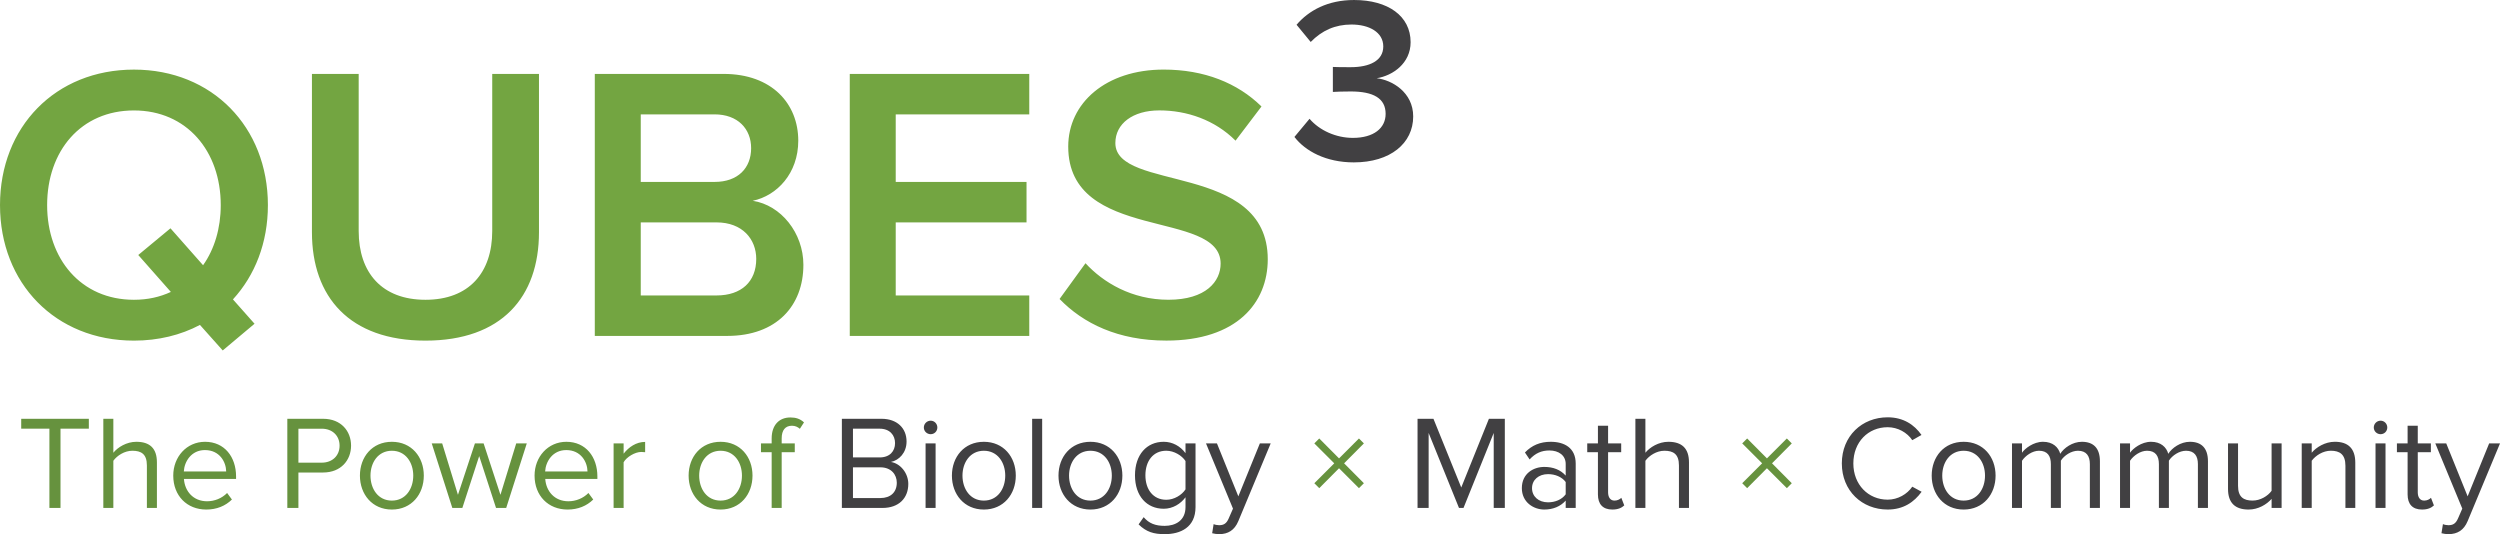 <svg xmlns="http://www.w3.org/2000/svg" width="224.341" height="47.933" viewBox="192.018 373.652 224.341 47.933" enable-background="new 192.018 373.652 224.341 47.933"><g fill="#73A541"><path d="M192.018 392.058c0-7.015 4.97-12.16 12.02-12.16 7.014 0 12.02 5.146 12.02 12.16 0 3.385-1.163 6.311-3.137 8.46l1.938 2.186-2.855 2.396-2.044-2.291c-1.727.916-3.736 1.409-5.921 1.409-7.052 0-12.021-5.146-12.021-12.16zm15.332 7.79l-2.925-3.313 2.89-2.396 2.926 3.313c1.022-1.445 1.586-3.313 1.586-5.394 0-4.863-3.066-8.495-7.79-8.495-4.758 0-7.79 3.632-7.79 8.495 0 4.829 3.032 8.495 7.79 8.495 1.234 0 2.326-.248 3.313-.705zM220.01 394.49v-14.205h4.195v14.099c0 3.736 2.08 6.169 5.992 6.169s5.992-2.433 5.992-6.169v-14.099h4.195v14.205c0 5.814-3.349 9.728-10.187 9.728-6.803 0-10.187-3.913-10.187-9.728zM245.393 403.795v-23.51h11.562c4.335 0 6.697 2.679 6.697 5.992 0 2.925-1.903 4.935-4.088 5.393 2.538.388 4.547 2.891 4.547 5.746 0 3.666-2.397 6.38-6.838 6.38l-11.88-.001zm14.029-16.849c0-1.728-1.198-3.031-3.278-3.031h-6.627v6.062h6.627c2.08.001 3.278-1.233 3.278-3.031zm.458 9.94c0-1.762-1.233-3.277-3.56-3.277h-6.803v6.556h6.803c2.221-.001 3.56-1.234 3.56-3.279zM268.273 403.795v-23.51h16.108v3.63h-11.984v6.062h11.738v3.631h-11.738v6.556h11.984v3.631h-16.108zM287.1 400.481l2.327-3.208c1.586 1.729 4.159 3.278 7.438 3.278 3.384 0 4.688-1.657 4.688-3.244 0-4.934-13.676-1.866-13.676-10.503 0-3.913 3.384-6.908 8.565-6.908 3.63 0 6.626 1.197 8.777 3.312l-2.327 3.066c-1.868-1.868-4.371-2.715-6.838-2.715-2.396 0-3.948 1.199-3.948 2.927 0 4.405 13.676 1.691 13.676 10.433 0 3.913-2.785 7.296-9.094 7.296-4.336.003-7.474-1.548-9.588-3.734z"/></g><path fill="#414042" d="M308.176 385.94l1.354-1.628c.909 1.058 2.39 1.713 3.891 1.713 1.861 0 2.938-.867 2.938-2.157 0-1.396-1.1-2.009-3.129-2.009-.592 0-1.396.021-1.606.042v-2.242c.231.021 1.058.021 1.606.021 1.67 0 2.918-.57 2.918-1.86s-1.289-1.968-2.854-1.968c-1.459 0-2.644.529-3.658 1.565l-1.27-1.544c1.101-1.29 2.812-2.221 5.161-2.221 3.046 0 5.074 1.438 5.074 3.785 0 1.903-1.606 3.004-3.045 3.236 1.354.148 3.277 1.248 3.277 3.426 0 2.411-2.051 4.124-5.329 4.124-2.494.001-4.356-1.014-5.328-2.283z"/><path fill="#66923E" d="M196.452 419.233v-7.112h-2.531v-.888h6.069v.888h-2.543v7.112h-.995zM205.199 419.233v-3.813c0-1.032-.516-1.319-1.307-1.319-.696 0-1.367.433-1.703.899v4.233h-.899v-8h.899v3.047c.396-.492 1.188-.983 2.063-.983 1.211 0 1.847.588 1.847 1.847v4.091l-.9-.002zM207.565 416.331c0-1.679 1.2-3.034 2.854-3.034 1.751 0 2.783 1.367 2.783 3.106v.228h-4.678c.072 1.092.828 2.003 2.075 2.003.671 0 1.331-.264 1.799-.743l.432.587c-.587.576-1.367.899-2.303.899-1.727 0-2.962-1.235-2.962-3.046zm2.843-2.291c-1.235 0-1.847 1.044-1.895 1.919h3.802c-.012-.852-.588-1.919-1.907-1.919zM217.801 419.233v-8h3.214c1.607 0 2.506 1.104 2.506 2.41 0 1.308-.912 2.41-2.506 2.41h-2.219v3.18h-.995zm4.689-5.588c0-.898-.648-1.522-1.595-1.522h-2.099v3.047h2.099c.947-.002 1.595-.626 1.595-1.525zM224.316 416.331c0-1.679 1.104-3.034 2.867-3.034s2.866 1.355 2.866 3.034-1.103 3.046-2.866 3.046c-1.763 0-2.867-1.367-2.867-3.046zm4.786 0c0-1.176-.684-2.23-1.919-2.23s-1.919 1.056-1.919 2.23c0 1.188.684 2.243 1.919 2.243s1.919-1.055 1.919-2.243zM236.53 419.233l-1.511-4.653-1.511 4.653h-.9l-1.847-5.793h.937l1.415 4.616 1.523-4.616h.78l1.511 4.616 1.415-4.616h.948l-1.847 5.793h-.913zM239.988 416.331c0-1.679 1.2-3.034 2.854-3.034 1.751 0 2.783 1.367 2.783 3.106v.228h-4.678c.072 1.092.828 2.003 2.075 2.003.671 0 1.331-.264 1.799-.743l.432.587c-.587.576-1.367.899-2.303.899-1.726 0-2.962-1.235-2.962-3.046zm2.843-2.291c-1.235 0-1.847 1.044-1.895 1.919h3.802c-.012-.852-.588-1.919-1.907-1.919zM247.08 419.233v-5.793h.899v.924c.468-.601 1.14-1.057 1.931-1.057v.925l-.348-.024c-.564 0-1.319.456-1.583.924v4.103l-.899-.002zM253.812 416.331c0-1.679 1.104-3.034 2.867-3.034s2.866 1.355 2.866 3.034-1.103 3.046-2.866 3.046c-1.763 0-2.867-1.367-2.867-3.046zm4.786 0c0-1.176-.684-2.23-1.919-2.23-1.235 0-1.919 1.056-1.919 2.23 0 1.188.684 2.243 1.919 2.243 1.235 0 1.919-1.055 1.919-2.243zM261.264 419.233v-5.001h-.959v-.792h.959v-.443c0-1.188.66-1.883 1.679-1.883.468 0 .863.106 1.223.442l-.372.575c-.192-.167-.42-.274-.708-.274-.6 0-.923.396-.923 1.14v.443h1.175v.792h-1.175v5.001h-.899z"/><path fill="#414042" d="M267.564 419.233v-8h3.562c1.391 0 2.243.84 2.243 2.039 0 1.008-.671 1.68-1.403 1.835.852.132 1.559 1.008 1.559 1.967 0 1.283-.851 2.159-2.314 2.159h-3.647zm4.773-5.816c0-.72-.48-1.296-1.379-1.296h-2.398v2.579h2.398c.899 0 1.379-.552 1.379-1.283zm.156 3.55c0-.73-.504-1.379-1.475-1.379h-2.458v2.758h2.458c.923 0 1.475-.528 1.475-1.379zM274.92 412.014c0-.336.276-.611.612-.611.335 0 .6.275.6.611s-.264.601-.6.601c-.336-.002-.612-.265-.612-.601zm.156 7.219v-5.793h.899v5.793h-.899zM277.439 416.331c0-1.679 1.104-3.034 2.867-3.034s2.866 1.355 2.866 3.034-1.103 3.046-2.866 3.046c-1.763 0-2.867-1.367-2.867-3.046zm4.786 0c0-1.176-.684-2.23-1.919-2.23-1.235 0-1.919 1.056-1.919 2.23 0 1.188.684 2.243 1.919 2.243 1.235 0 1.919-1.055 1.919-2.243zM284.639 419.233v-8h.899v8h-.899zM287.003 416.331c0-1.679 1.104-3.034 2.867-3.034s2.866 1.355 2.866 3.034-1.103 3.046-2.866 3.046c-1.763 0-2.867-1.367-2.867-3.046zm4.786 0c0-1.176-.684-2.23-1.919-2.23-1.235 0-1.919 1.056-1.919 2.23 0 1.188.684 2.243 1.919 2.243 1.235 0 1.919-1.055 1.919-2.243zM294.191 420.709l.456-.648c.479.564 1.056.78 1.883.78.959 0 1.871-.468 1.871-1.69v-.876c-.432.588-1.139 1.031-1.955 1.031-1.511 0-2.579-1.128-2.579-2.999 0-1.857 1.056-3.01 2.579-3.01.78 0 1.487.384 1.955 1.021v-.876h.899v5.709c0 1.835-1.355 2.435-2.771 2.435-.97-.002-1.642-.193-2.338-.877zm4.21-3.143v-2.543c-.324-.491-1.02-.924-1.727-.924-1.175 0-1.871.924-1.871 2.206 0 1.271.696 2.195 1.871 2.195.707.002 1.403-.43 1.727-.934zM300.923 420.685c.132.061.348.097.492.097.396 0 .66-.132.863-.611l.384-.876-2.422-5.853h.983l1.919 4.75 1.931-4.75h.972l-2.902 6.969c-.348.839-.936 1.163-1.703 1.175-.192 0-.492-.036-.647-.084l.13-.817z"/><path fill="#66923E" d="M312.178 415.671l-1.775 1.787-.442-.443 1.787-1.787-1.787-1.786.442-.443 1.775 1.787 1.787-1.787.443.443-1.775 1.786 1.775 1.787-.443.443-1.787-1.787z"/><path fill="#414042" d="M326.059 419.233v-6.729l-2.711 6.729h-.406l-2.723-6.729v6.729h-.996v-8h1.428l2.494 6.165 2.482-6.165h1.428v8h-.996zM332.518 419.233v-.659c-.469.526-1.141.803-1.92.803-.971 0-2.015-.659-2.015-1.919 0-1.307 1.031-1.906 2.015-1.906.791 0 1.451.252 1.92.779v-1.044c0-.769-.625-1.211-1.465-1.211-.695 0-1.259.24-1.773.804l-.42-.624c.623-.646 1.367-.959 2.314-.959 1.234 0 2.242.552 2.242 1.955v3.981h-.898zm0-1.223v-1.104c-.349-.468-.961-.707-1.584-.707-.852 0-1.438.526-1.438 1.259 0 .744.588 1.271 1.438 1.271.623 0 1.235-.239 1.584-.719zM335.41 418.022v-3.79h-.959v-.792h.959v-1.583h.912v1.583h1.176v.792h-1.176v3.598c0 .432.191.744.574.744.266 0 .492-.12.612-.252l.265.684c-.229.216-.553.371-1.068.371-.863 0-1.295-.491-1.295-1.355zM342.68 419.233v-3.813c0-1.032-.516-1.319-1.307-1.319-.695 0-1.367.433-1.703.899v4.233h-.898v-8h.898v3.047c.396-.492 1.188-.983 2.062-.983 1.211 0 1.849.588 1.849 1.847v4.091l-.901-.002z"/><path fill="#66923E" d="M350.576 415.671l-1.775 1.787-.443-.443 1.787-1.787-1.787-1.786.443-.443 1.775 1.787 1.787-1.787.443.443-1.773 1.786 1.773 1.787-.443.443-1.787-1.787z"/><path fill="#414042" d="M357.297 415.239c0-2.458 1.812-4.139 4.115-4.139 1.414 0 2.398.673 3.033 1.583l-.826.469c-.457-.685-1.297-1.163-2.207-1.163-1.752 0-3.082 1.331-3.082 3.25 0 1.896 1.33 3.251 3.082 3.251.91 0 1.75-.492 2.207-1.164l.838.456c-.67.924-1.631 1.595-3.045 1.595-2.303 0-4.115-1.679-4.115-4.138zM365.361 416.331c0-1.679 1.104-3.034 2.867-3.034s2.866 1.355 2.866 3.034-1.104 3.046-2.866 3.046c-1.763 0-2.867-1.367-2.867-3.046zm4.785 0c0-1.176-.685-2.23-1.918-2.23-1.236 0-1.92 1.056-1.92 2.23 0 1.188.684 2.243 1.92 2.243 1.235 0 1.918-1.055 1.918-2.243zM379.555 419.233v-3.933c0-.73-.312-1.199-1.068-1.199-.6 0-1.233.419-1.534.888v4.246h-.898v-3.935c0-.73-.301-1.199-1.067-1.199-.588 0-1.211.433-1.523.899v4.233h-.898v-5.793h.898v.84c.252-.372 1.02-.983 1.883-.983.877 0 1.381.479 1.549 1.079.322-.527 1.104-1.079 1.941-1.079 1.057 0 1.619.588 1.619 1.751v4.187l-.902-.002zM389.25 419.233v-3.933c0-.73-.312-1.199-1.068-1.199-.6 0-1.233.419-1.535.888v4.246h-.897v-3.935c0-.73-.301-1.199-1.067-1.199-.589 0-1.212.433-1.523.899v4.233h-.898v-5.793h.898v.84c.252-.372 1.02-.983 1.883-.983.877 0 1.381.479 1.549 1.079.322-.527 1.104-1.079 1.941-1.079 1.057 0 1.619.588 1.619 1.751v4.187l-.902-.002zM395.863 419.233v-.815c-.443.504-1.199.959-2.063.959-1.211 0-1.848-.6-1.848-1.847v-4.09h.899v3.813c0 1.02.517 1.319 1.308 1.319.694 0 1.366-.408 1.703-.876v-4.258h.899v5.793l-.898.002zM402.488 419.233v-3.79c0-1.031-.527-1.344-1.31-1.344-.707 0-1.366.433-1.715.899v4.233h-.897v-5.793h.897v.84c.408-.492 1.199-.983 2.076-.983 1.199 0 1.834.611 1.834 1.871v4.065l-.885.002zM405.033 412.014c0-.336.274-.611.61-.611.337 0 .601.275.601.611s-.264.601-.601.601c-.335-.001-.61-.265-.61-.601zm.156 7.219v-5.793h.897v5.793h-.897zM408.068 418.022v-3.79h-.959v-.792h.959v-1.583h.912v1.583h1.176v.792h-1.176v3.598c0 .432.19.744.575.744.265 0 .492-.12.611-.252l.264.684c-.229.216-.551.371-1.065.371-.865 0-1.297-.491-1.297-1.355zM411.238 420.685c.131.061.348.097.49.097.396 0 .659-.132.864-.611l.383-.876-2.422-5.853h.982l1.92 4.75 1.93-4.75h.974l-2.902 6.969c-.348.839-.936 1.163-1.703 1.175-.193 0-.492-.036-.648-.084l.132-.817z"/></svg>